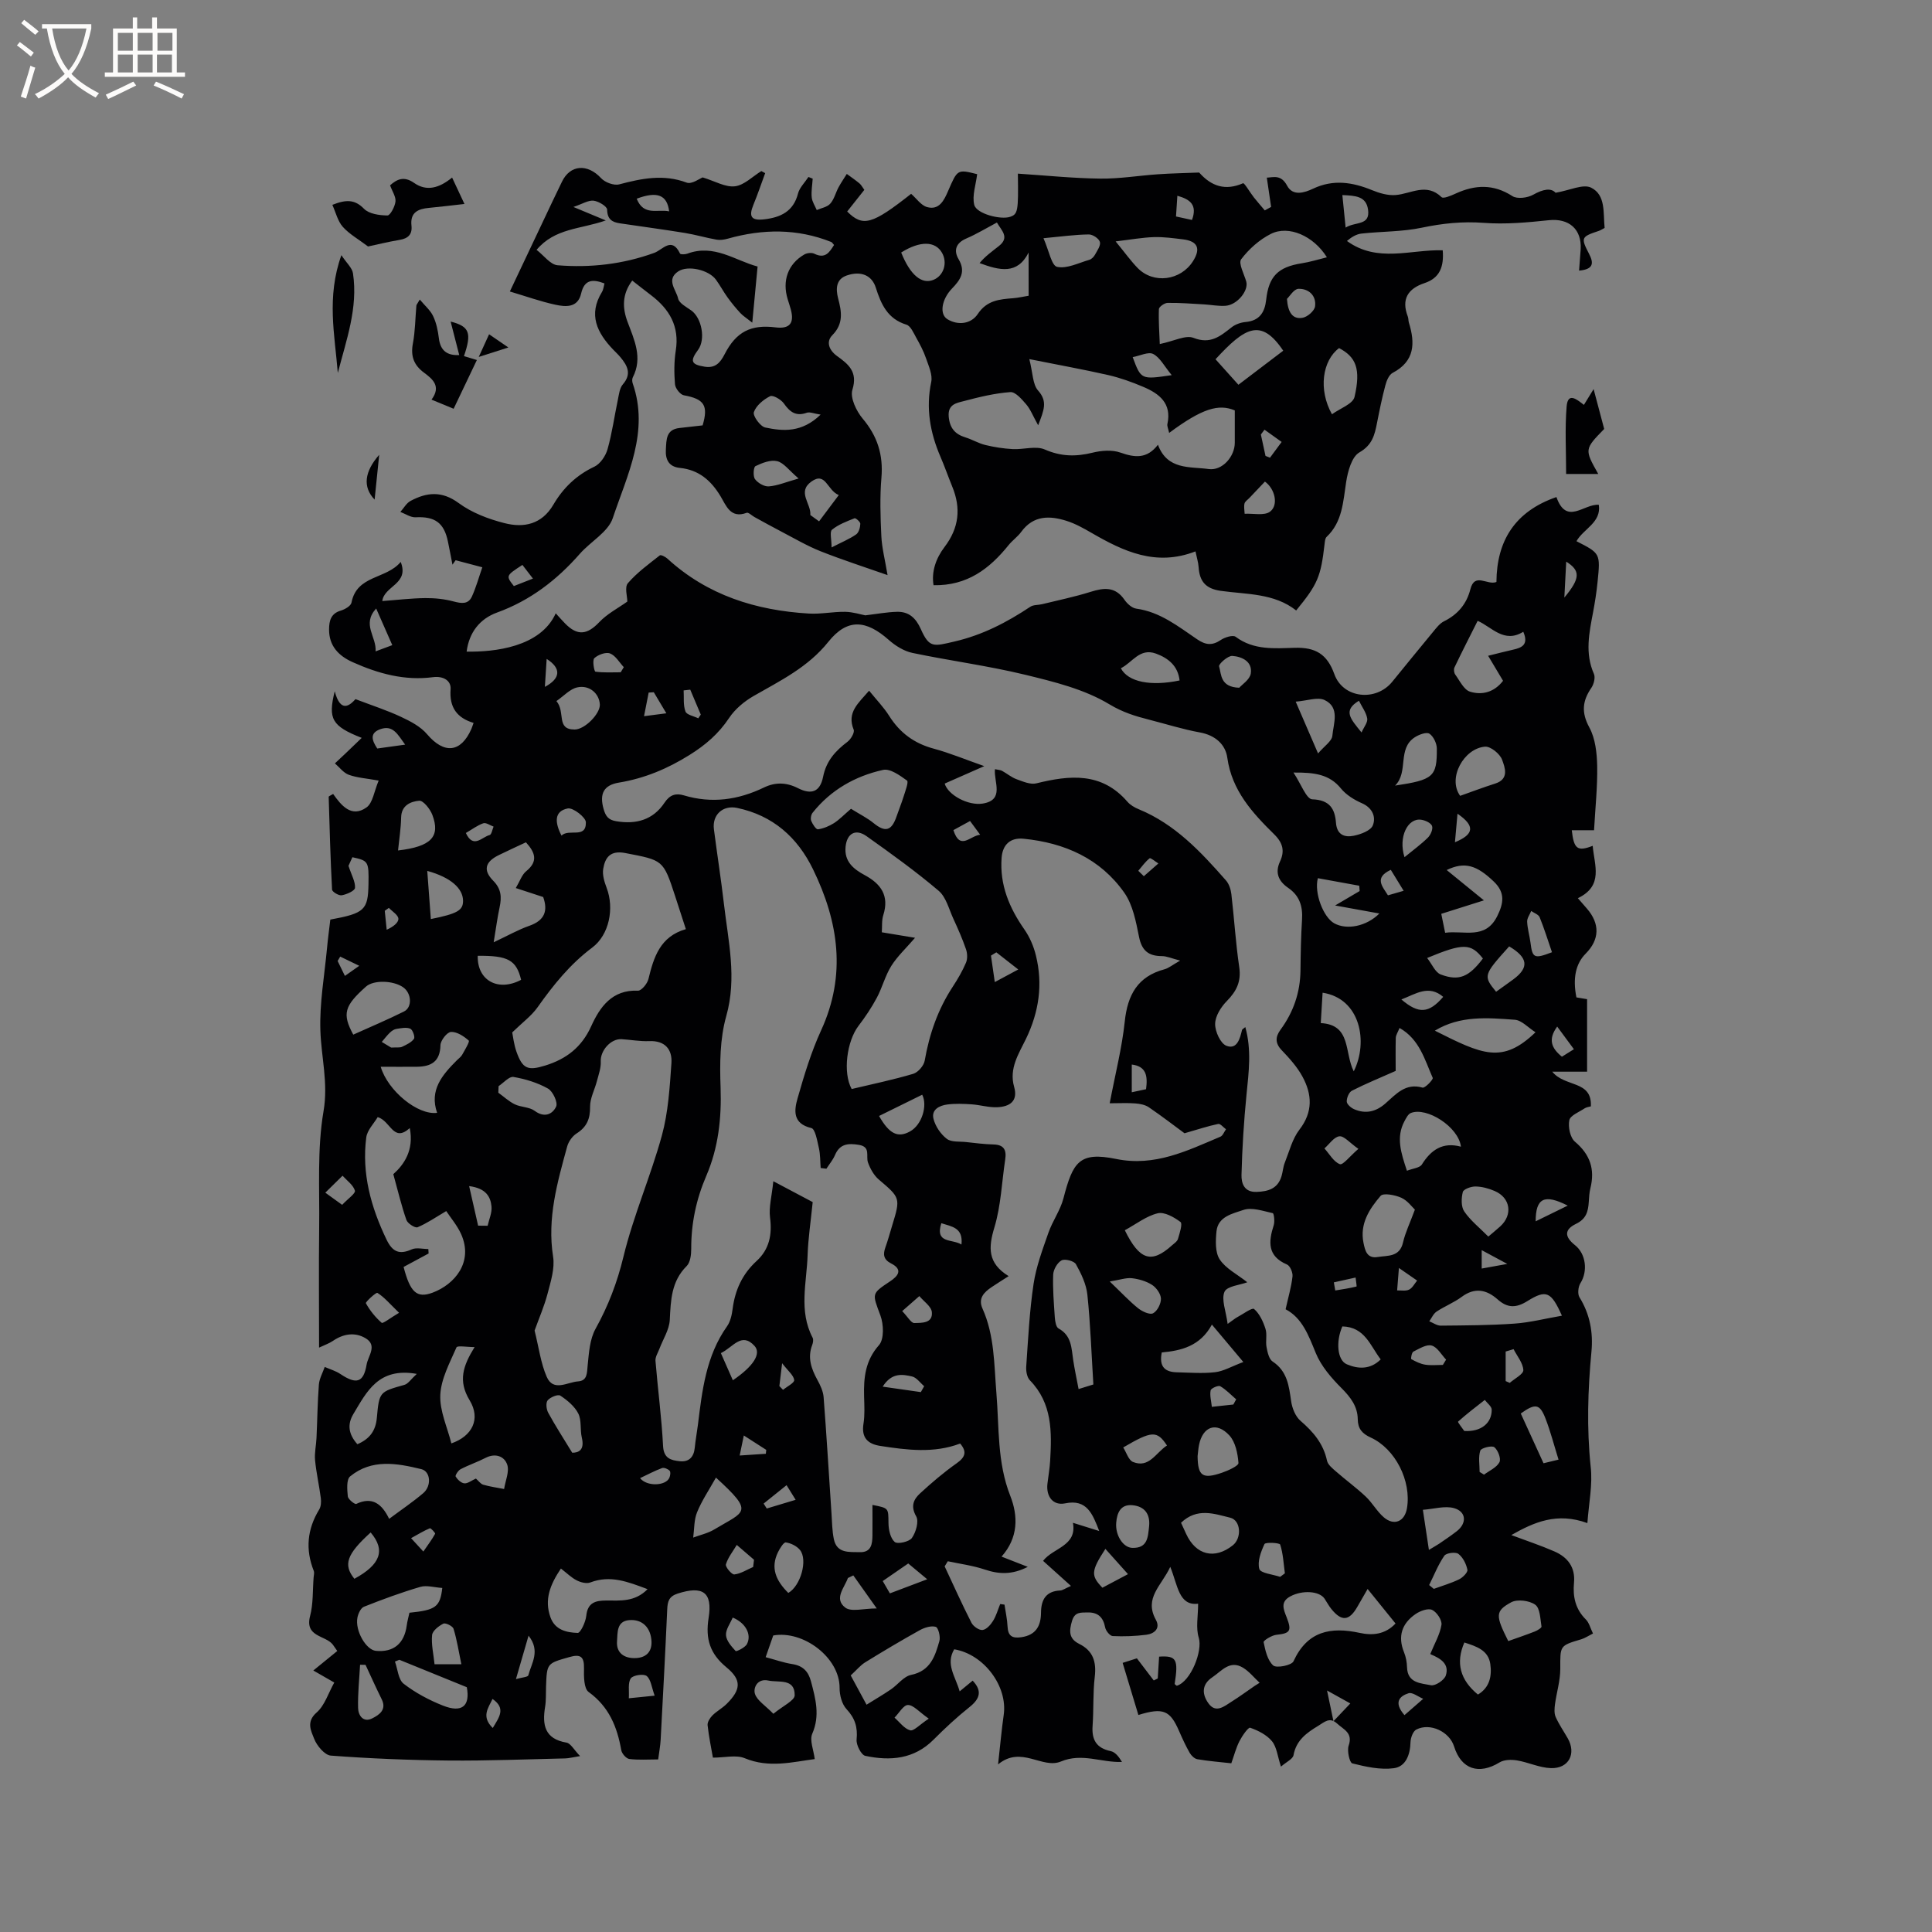 <svg enable-background="new 0 0 400 400" viewBox="0 0 400 400" xmlns="http://www.w3.org/2000/svg"><rect x="0" y="0" width="400" height="400" fill="#808080" stroke="none"/><g fill="#010103"><path d="m328.65 315.34c-6.3-2.3-11.06-.18-15.75 2.48 3.16 1.18 6.09 2.15 8.91 3.38 2.75 1.2 4.37 3.26 4.07 6.49-.27 2.85.27 5.44 2.44 7.59.69.68.94 1.79 1.49 2.92-.99.5-1.68.97-2.44 1.2-4.5 1.33-4.34 1.31-4.33 6.13 0 2.45-.77 4.89-1.1 7.34-.11.85-.19 1.85.14 2.6.68 1.54 1.66 2.95 2.5 4.42 1.82 3.18.23 6.3-3.48 6.18-2.36-.07-4.67-1.21-7.04-1.6-1.15-.19-2.64-.16-3.58.41-4.3 2.63-7.95 1.44-9.43-3.3-.95-3.05-4.95-4.96-7.81-3.5-.69.35-1.18 1.7-1.21 2.61-.06 2.6-.98 5.08-3.46 5.4-2.79.37-5.8-.3-8.59-1-.56-.14-1.13-2.62-.75-3.7.91-2.64-1.05-3.3-2.39-4.54-1.56-1.44-2.65-.3-3.91.46-2.4 1.45-4.56 2.98-5.12 6.08-.15.81-1.49 1.4-2.6 2.37-.72-2.19-.88-4.08-1.87-5.27-1.08-1.31-2.86-2.21-4.51-2.78-.39-.13-1.66 1.69-2.21 2.77-.71 1.39-1.1 2.93-1.69 4.59-2.43-.27-4.74-.45-7.02-.84-.6-.1-1.26-.74-1.59-1.31-.84-1.46-1.54-3.01-2.22-4.56-1.84-4.22-3.24-4.89-8.41-3.29-1.07-3.53-2.13-7.06-3.26-10.79 1.4-.45 2.26-.72 2.95-.94 1.25 1.64 2.37 3.11 3.49 4.58.28-.14.55-.28.83-.41.09-1.51.19-3.03.28-4.52 3.6-.24 4.02.54 3.22 5.67.16.12.36.38.47.35 2.9-.91 5.36-7.24 4.52-9.94-.64-2.06-.13-4.47-.13-7.04-4.02.49-4.2-3.8-5.77-7.63-1.81 3.92-5.48 6.43-2.98 10.96.99 1.79-.32 2.89-1.98 3.1-2.3.29-4.65.38-6.96.27-.57-.03-1.43-1.09-1.56-1.79-.41-2.14-1.51-3.16-3.69-3.1-1.38.04-2.6-.15-3.17 1.76-.63 2.11-.67 3.68 1.49 4.75 2.87 1.42 3.58 3.7 3.22 6.8-.4 3.36-.21 6.78-.45 10.16-.21 2.88.77 4.62 3.75 5.24.92.19 1.68 1.14 2.33 2.24-4.31.16-8.25-1.92-12.64-.09-3.88 1.62-8.2-3.38-13.01.6.44-3.93.72-7.11 1.17-10.27.84-5.9-4.09-12.54-10.25-13.56-1.83 3.08.23 5.57 1.13 8.71 1.08-.89 1.84-1.52 2.69-2.22 2 2.11 1.53 3.73-.65 5.47-2.61 2.08-5.07 4.36-7.43 6.73-4.05 4.08-8.99 4.46-14.15 3.37-.84-.18-1.91-2.27-1.8-3.37.25-2.55-.32-4.41-2.09-6.31-.96-1.03-1.44-2.89-1.43-4.37.04-6.3-7.54-12-13.74-10.87-.44 1.25-.92 2.62-1.57 4.49 1.96.52 3.71 1.15 5.51 1.43 2.2.34 3.33 1.51 3.88 3.6.95 3.59 1.9 7.05.26 10.82-.59 1.35.28 3.34.51 5.25-4.58.59-9.43 1.92-14.49-.18-1.77-.74-4.11-.12-6.59-.12-.34-1.97-.84-4.32-1.1-6.71-.07-.64.48-1.5.99-2.02.89-.89 2.05-1.5 2.95-2.39 2.98-2.96 3.16-4.95-.05-7.59-3.4-2.8-4.37-5.87-3.68-10.21.86-5.37-1.24-6.71-6.4-5.05-1.83.59-2.1 1.65-2.17 3.29-.4 9-.88 17.99-1.36 26.99-.07 1.26-.31 2.51-.51 4.06-2.06 0-4.04.15-5.97-.09-.64-.08-1.54-1.1-1.67-1.81-.85-4.83-2.53-9-6.76-12.06-1-.73-1-3.24-.96-4.93.05-2.45-.77-2.95-3.03-2.3-4.64 1.32-4.66 1.24-4.83 6.16-.05 1.38.03 2.78-.19 4.13-.62 3.76-.1 6.65 4.43 7.42.86.15 1.53 1.47 2.81 2.79-1.55.25-2.31.46-3.08.48-8.03.18-16.06.51-24.09.44-8.15-.08-16.31-.41-24.43-1.02-1.28-.1-2.9-2.04-3.46-3.49-.62-1.6-1.71-3.5.51-5.43 1.68-1.46 2.41-3.99 3.66-6.21-1.83-1.05-3.09-1.77-4.34-2.49 1.65-1.35 3.31-2.7 4.96-4.04-.57-.82-.74-1.08-.93-1.33-1.54-1.96-5.84-1.53-4.7-5.91.67-2.55.52-5.32.73-7.99.04-.45.18-.97.03-1.36-1.76-4.43-1.36-8.63 1.13-12.71.38-.63.43-1.6.33-2.37-.34-2.62-.94-5.22-1.19-7.85-.14-1.51.23-3.07.3-4.62.17-3.67.21-7.36.49-11.02.1-1.24.79-2.43 1.21-3.65 1.09.48 2.27.81 3.25 1.47 3.29 2.2 4.79 1.8 5.42-1.95.29-1.76 2.28-3.94-.16-5.43-2.23-1.36-4.65-.97-6.85.54-.75.51-1.65.81-2.83 1.37 0-8.52-.08-16.66.02-24.8.11-8.06-.44-16.26.9-24.12 1.01-5.89-.47-11.18-.65-16.74-.19-5.67.85-11.39 1.38-17.09.18-1.98.46-3.96.68-5.87 7.09-1.3 7.81-1.99 7.9-7.36.08-4.68-.01-4.83-3.33-5.55-.37.82-.76 1.66-.81 1.78.64 1.96 1.44 3.3 1.35 4.57-.04.6-1.72 1.35-2.75 1.53-.61.11-1.98-.72-2-1.18-.34-6.4-.51-12.81-.7-19.22 0-.1.33-.22.92-.58 1.64 2.31 3.77 5.02 6.91 2.79 1.31-.93 1.58-3.35 2.52-5.56-2.54-.46-4.45-.57-6.19-1.2-1.1-.4-1.93-1.55-2.87-2.36.74-.7 1.49-1.39 2.23-2.09 1.03-.98 2.05-1.97 3.32-3.19-6.19-2.44-7.01-3.9-5.59-9.65 1.21 4.6 3.14 2.92 4.3 1.63 3.49 1.33 6.53 2.31 9.41 3.66 1.95.91 4.05 2 5.4 3.59 3.52 4.15 6.99 3.88 9.18-1.07.12-.28.21-.58.46-1.26-3.4-1.02-5.05-3.17-4.76-6.97.14-1.78-1.51-2.78-3.64-2.5-5.87.78-11.36-.74-16.64-3.11-2.9-1.3-4.9-3.35-4.88-6.78.01-1.79.37-3.3 2.45-3.9.84-.25 2.06-.96 2.19-1.64 1.11-5.76 7.2-4.81 10.19-8.43 1.83 4.6-3.43 4.94-3.81 8.1 3.04-.22 5.96-.58 8.89-.61 1.97-.02 4 .19 5.9.7 1.62.43 3.02.62 3.77-1.04.88-1.94 1.44-4.02 2.15-6.04-1.84-.49-3.69-.98-5.53-1.46-.22.31-.43.62-.65.92-.31-1.59-.61-3.19-.94-4.78-.8-3.92-2.73-5.24-6.7-5.03-1.03.05-2.1-.72-3.15-1.11.7-.78 1.25-1.82 2.11-2.28 3.35-1.79 6.47-2.13 9.97.45 2.72 2 6.16 3.31 9.48 4.15 3.99 1.02 7.72.28 10.13-3.84 2-3.42 4.75-6.1 8.48-7.85 1.22-.58 2.33-2.22 2.72-3.6.95-3.35 1.42-6.83 2.14-10.25.23-1.1.36-2.42 1.04-3.2 1.86-2.15.95-3.85-.48-5.58-.47-.57-1.02-1.08-1.53-1.61-3.33-3.48-5.21-7.23-2.32-11.93.31-.51.36-1.18.52-1.77-2.41-.91-4.15-.86-4.83 2.08-.69 3.02-3.22 2.79-5.38 2.32-3.07-.67-6.05-1.74-9.38-2.73 2.9-6.13 5.87-12.4 8.84-18.68.63-1.34 1.3-2.67 1.93-4.01 1.7-3.59 5.3-3.82 8.12-.77.81.88 2.66 1.57 3.75 1.28 4.67-1.23 9.18-2.16 13.98-.36 1.05.39 2.72-.87 3.3-1.08 2.57.78 4.72 2.08 6.68 1.84 1.92-.23 3.65-2.04 5.47-3.15.26.14.53.29.79.43-.81 2.19-1.55 4.4-2.44 6.56-1.01 2.45-.43 3.31 2.24 3 3.37-.39 6.05-1.61 7-5.34.32-1.24 1.42-2.29 2.16-3.43.29.12.58.23.88.35-.08 1.29-.33 2.6-.2 3.88.09.9.67 1.75 1.04 2.62.95-.42 2.16-.61 2.79-1.32.81-.9 1.11-2.24 1.7-3.35.52-.97 1.15-1.87 1.73-2.81.88.65 1.78 1.26 2.61 1.95.39.32.63.82 1.02 1.35-1.23 1.55-2.39 3.02-3.55 4.48 3.26 3.26 5.18 2.69 13.24-3.66 1.11.96 2.05 2.39 3.29 2.74 2.51.71 3.53-1.4 4.34-3.27 1.97-4.56 1.93-4.57 6.04-3.54-.26 2.19-1.08 4.44-.6 6.36.46 1.85 5.49 3.13 7.42 2.47 1.62-.55 1.73-1.17 1.61-8.94 5.69.37 11.38.96 17.06 1.03 3.98.05 7.97-.63 11.96-.9 2.74-.19 5.49-.24 8.24-.35.11 0 .26-.03.31.03 2.51 2.82 5.39 3.78 9.05 2.18.27-.12 1.45 1.93 2.25 2.94.72.91 1.5 1.79 2.25 2.68.44-.24.87-.48 1.31-.72-.29-1.95-.58-3.9-.89-6.06 1.34-.05 2.93-.72 4.2 1.66 1.19 2.23 3.57 1.48 5.41.61 4.16-1.96 8.12-1.34 12.18.32 1.53.63 3.29 1.14 4.89 1.01 3.19-.26 6.36-2.6 9.5.44.39.37 1.99-.32 2.93-.75 4.02-1.84 7.81-2 11.73.53 1 .65 3.15.37 4.32-.29 2.05-1.16 3.7-1.44 4.63-.4 2.94-.5 5.69-1.88 7.35-1.06 3.08 1.53 2.48 5.24 2.8 8.34-.48.25-.82.48-1.19.61-3.67 1.22-3.78 1.39-2.03 4.76 1.02 1.96.9 3.2-2.07 3.47.12-1.6.24-3.02.33-4.43.24-4.19-2.46-6.44-6.57-6.01-4.47.47-9.02.89-13.48.55-4.4-.33-8.55.1-12.83 1-4.07.86-8.34.76-12.51 1.22-1.06.12-2.06.73-3 1.53 6.32 4.6 13.22 1.73 19.83 1.93.28 3.45-.64 5.75-3.76 6.79-3.45 1.15-4.85 3.33-3.47 6.92.15.39.1.85.22 1.25 1.32 4.26 1.25 8-3.36 10.42-.76.4-1.26 1.64-1.51 2.59-.68 2.55-1.21 5.15-1.72 7.75-.49 2.49-.96 4.58-3.66 6.13-1.58.91-2.39 3.91-2.73 6.1-.64 4.1-.75 8.26-4.05 11.39-.32.3-.36.96-.42 1.47-.78 6.79-1.42 8.31-5.88 13.76-4.56-3.6-10.24-3.31-15.61-4.06-3.18-.45-4.4-2-4.59-4.93-.07-1-.39-1.98-.65-3.24-8.2 3.18-14.91-.01-21.53-3.84-1.64-.95-3.34-1.9-5.13-2.47-3.51-1.12-6.89-1.19-9.41 2.26-.74 1.02-1.84 1.77-2.63 2.76-3.92 4.86-8.54 8.43-15.53 8.29-.47-2.8.5-5.58 2.26-7.89 3.02-3.96 3.46-8.04 1.61-12.53-.84-2.06-1.57-4.16-2.45-6.2-2.14-4.98-3.04-10.03-1.9-15.46.31-1.49-.53-3.3-1.07-4.88-.51-1.49-1.26-2.91-2.04-4.29-.55-.99-1.15-2.42-2.02-2.69-3.91-1.19-5.26-4.24-6.35-7.68-.8-2.52-3.05-3.53-6.02-2.5-2.19.76-2.3 2.7-1.78 4.72.71 2.7 1.19 5.22-1.19 7.63-1.36 1.37-.69 3.12.97 4.32 2.34 1.69 4.34 3.25 3.18 6.98-.51 1.65.81 4.41 2.12 5.97 3.07 3.64 4.29 7.52 3.89 12.24-.34 4-.21 8.06-.02 12.08.12 2.49.77 4.96 1.29 8.09-4.69-1.65-9.33-3.14-13.85-4.93-2.82-1.12-5.47-2.69-8.18-4.1-1.86-.97-3.7-1.99-5.54-3-.55-.3-1.23-1.01-1.6-.87-3.36 1.26-4.25-1.51-5.4-3.41-1.98-3.29-4.51-5.49-8.46-5.89-2.2-.23-3-1.66-2.87-3.8.12-2.05.02-4.16 2.84-4.46 1.56-.17 3.13-.35 4.77-.54 1.22-4.13.33-5.46-3.88-6.23-.76-.14-1.77-1.44-1.84-2.27-.19-2.31-.2-4.69.16-6.98.8-5.03-1.32-8.6-5.14-11.49-1.25-.95-2.48-1.93-3.87-3.01-2.13 2.82-2.05 5.67-.98 8.53 1.4 3.76 3.19 7.43 1.09 11.52-.17.33-.14.85-.02 1.22 3.48 10-1.12 18.93-4.12 27.91-.97 2.9-4.6 4.85-6.83 7.4-4.76 5.42-10.26 9.66-17.13 12.15-3.57 1.3-5.79 4.11-6.3 8.09 5.68.1 15.29-.9 18.45-7.93.68.74 1.27 1.43 1.91 2.08 2.58 2.65 4.6 2.38 7.11-.26 1.63-1.72 3.86-2.87 5.8-4.25 0-1.04-.6-2.99.12-3.81 1.89-2.2 4.32-3.95 6.61-5.76.22-.17 1.16.3 1.57.68 8.29 7.59 18.33 10.72 29.29 11.37 2.49.15 5.02-.4 7.52-.36 1.6.03 3.18.54 4.15.73 2.51-.3 4.53-.68 6.56-.73 2.47-.07 3.92 1.28 4.95 3.58 1.76 3.97 2.65 3.57 6.96 2.57 5.83-1.35 10.85-3.97 15.71-7.2.64-.43 1.62-.33 2.43-.53 3.35-.82 6.75-1.52 10.03-2.55 2.76-.87 5.11-1.13 7.01 1.61.56.82 1.55 1.73 2.45 1.86 4.97.68 8.72 3.71 12.63 6.36 1.75 1.18 3.1 1.33 4.87.14.84-.57 2.52-1.1 3.09-.67 3.75 2.82 8.08 2.39 12.23 2.28 4.25-.12 6.7 1.26 8.2 5.45 1.8 5.04 8.61 5.74 11.99 1.58 2.81-3.45 5.62-6.91 8.46-10.34.67-.81 1.36-1.73 2.26-2.18 2.85-1.41 4.68-3.59 5.45-6.62.91-3.59 3.53-.75 5.4-1.52.06-8.54 3.84-14.61 12.42-17.58 2.1 5.95 5.67 1.36 8.78 1.6.55 3.7-3.19 4.96-4.63 7.54 4.94 2.52 4.97 2.52 4.37 8.42-.21 2.11-.54 4.21-.93 6.29-.81 4.26-1.72 8.48.17 12.75.34.76-.01 2.14-.52 2.89-1.87 2.72-2.11 5.11-.42 8.22 1.24 2.28 1.56 5.26 1.62 7.94.08 4.32-.39 8.66-.65 13.33-1.42 0-3 0-4.61 0 .43 3.89 1.17 4.46 4.33 3.23.35 4.05 2.29 8.26-3.07 10.84.81.93 1.34 1.54 1.87 2.15 2.73 3.14 2.64 6.43-.26 9.34-2.05 2.06-2.71 5.09-1.91 9.05.85.14 1.75.29 2.21.37v15.01c-1.79 0-4.16 0-7.21 0 2.62 3.28 8.26 1.71 7.99 7.18-.4.12-.92.16-1.3.42-1.14.76-2.96 1.46-3.16 2.45-.28 1.39.17 3.61 1.17 4.45 3.15 2.66 4.16 5.71 3.2 9.61-.23.92-.28 1.89-.34 2.84-.13 1.97-.5 3.52-2.65 4.56-2.47 1.2-2.37 2.69-.2 4.41 2.28 1.81 2.68 5.41 1.12 7.87-.47.74-.62 2.22-.2 2.91 2.17 3.51 2.86 7.3 2.48 11.28-.75 7.93-.99 15.82-.16 23.78.44 3.68-.38 7.57-.68 11.7zm-160.39-66.46c-.42 4.17-.94 7.54-1.05 10.92-.18 5.74-1.89 11.59 1.04 17.17.2.39.08 1.06-.1 1.52-1 2.63-.17 4.92 1.09 7.22.6 1.09 1.18 2.33 1.28 3.54.62 8.01 1.09 16.04 1.63 24.06.12 1.79.13 3.62.49 5.36.63 2.99 3.18 2.63 5.36 2.69 2.4.07 2.61-1.69 2.63-3.49.02-2.07 0-4.14 0-6.29 3.43.66 3.28.66 3.32 3.74.01 1.36.38 3.13 1.28 3.92.58.51 3.01-.02 3.57-.82.83-1.18 1.48-3.43.89-4.47-1.21-2.12-.54-3.53.81-4.77 2.41-2.22 4.92-4.36 7.59-6.24 1.83-1.29 2.1-2.43.7-4.07-5.47 2.07-11.02 1.34-16.55.49-2.53-.39-3.93-1.66-3.47-4.56.3-1.86.18-3.81.13-5.71-.1-3.86.24-7.38 3.08-10.59 1.09-1.23.98-4.31.3-6.14-1.69-4.58-1.92-4.46 2-7.07 1.63-1.08 2.75-2.42.21-3.71-1.59-.81-1.7-1.88-1.17-3.35.54-1.49.94-3.03 1.41-4.55 1.74-5.66 1.65-5.7-2.76-9.45-1.03-.87-1.79-2.24-2.26-3.54-.48-1.32.63-3.25-1.89-3.66-2.21-.36-3.95-.24-4.95 2.13-.43 1-1.17 1.87-1.77 2.81-.4-.05-.79-.1-1.19-.15-.11-1.38-.06-2.79-.37-4.13-.34-1.48-.75-3.95-1.56-4.14-3.9-.92-3.57-3.65-2.85-6.16 1.36-4.77 2.81-9.57 4.87-14.06 5.28-11.49 3.61-22.5-1.67-33.35-3.23-6.64-8.32-11.15-15.72-12.71-2.96-.62-5.19 1.43-4.8 4.43.66 5.15 1.47 10.28 2.07 15.43.89 7.72 2.73 15.31.48 23.26-1.32 4.67-1.35 9.84-1.17 14.75.22 6.38-.46 12.51-2.97 18.33-2.09 4.86-3.13 9.84-3.11 15.11 0 1.2-.19 2.79-.94 3.54-3.19 3.17-3.29 7.06-3.5 11.15-.1 2.03-1.4 4-2.15 6-.31.82-.88 1.68-.81 2.48.48 5.88 1.27 11.74 1.57 17.62.13 2.61 1.65 2.96 3.44 3.16 1.9.21 2.93-.84 3.12-2.77.15-1.58.45-3.14.65-4.72.88-7.15 1.68-14.31 6.04-20.45.69-.98.99-2.35 1.15-3.58.5-3.92 2.01-7.23 4.97-9.94 2.62-2.4 3.24-5.44 2.78-8.98-.28-2.14.36-4.39.68-7.53 3.65 1.94 6.31 3.34 8.15 4.32zm11.68-105.88c1.57 1.94 3.06 3.47 4.17 5.24 2.21 3.5 5.19 5.68 9.2 6.76 3.34.9 6.56 2.25 10.47 3.62-3.22 1.42-5.71 2.52-8.19 3.61.65 2.32 4.81 4.63 7.87 4.14 4.58-.74 2.27-4.47 2.53-7.12.67.15 1.12.15 1.47.34 1.02.56 1.94 1.35 3.01 1.74 1.32.48 2.88 1.16 4.11.85 6.93-1.71 13.52-2.35 18.84 3.81.6.69 1.5 1.21 2.36 1.56 7.51 3.09 12.86 8.83 18.05 14.74.63.72.99 1.84 1.11 2.82.59 5.03.89 10.1 1.63 15.11.44 2.99-.56 5-2.58 7.05-1.21 1.23-2.39 3.11-2.41 4.72-.02 1.56 1.1 4.05 2.34 4.53 2.19.84 2.8-1.47 3.23-3.28.03-.14.27-.24.68-.59 1.32 4.75.71 9.32.25 13.93-.55 5.54-.9 11.11-1.04 16.67-.04 1.65.49 3.61 3.12 3.52 2.45-.08 4.4-.69 5.17-3.27.27-.91.32-1.9.67-2.77.93-2.34 1.56-4.94 3.05-6.87 2.82-3.67 2.6-7.3.61-10.96-1.09-2.01-2.7-3.8-4.3-5.47-1.4-1.46-1.31-2.78-.25-4.23 2.69-3.66 4.09-7.73 4.14-12.29.04-3.5.1-7 .32-10.49.18-2.76-.5-4.98-2.87-6.6-1.95-1.34-2.79-3.08-1.69-5.45.99-2.12.64-3.81-1.17-5.6-4.53-4.46-8.79-9.07-9.74-15.89-.39-2.8-2.54-4.67-5.69-5.24-3.53-.64-6.98-1.74-10.47-2.63-2.88-.73-5.47-1.52-8.25-3.19-5.18-3.13-11.47-4.67-17.48-6.13-7.68-1.86-15.56-2.89-23.3-4.51-1.76-.37-3.53-1.48-4.9-2.69-4.67-4.14-8.57-4.53-12.5.38-4.24 5.3-9.93 8.04-15.5 11.24-1.93 1.11-3.83 2.7-5.05 4.53-2.17 3.27-4.91 5.62-8.22 7.68-4.56 2.85-9.32 4.84-14.6 5.71-3.18.52-4.05 2.34-3.18 5.44.43 1.54 1.01 2.28 2.59 2.55 4.14.71 7.66-.26 10.03-3.83 1.09-1.64 2.34-2.02 4-1.52 5.78 1.73 11.26.95 16.62-1.64 2.29-1.1 4.6-1.08 7.01.15 2.81 1.43 4.58.75 5.2-2.34.66-3.31 2.55-5.37 5.06-7.27.7-.53 1.52-1.93 1.27-2.51-1.46-3.59 1-5.49 3.2-8.06zm32.85 181.4c-3.26 1.67-5.97 1.54-8.89.56-2.47-.83-5.1-1.17-7.67-1.72-.22.35-.43.71-.65 1.06 1.83 3.9 3.59 7.84 5.55 11.68.38.74 1.58 1.58 2.3 1.49.8-.09 1.67-1.07 2.17-1.88.66-1.06 1-2.32 1.48-3.49.3.04.6.08.89.12.22 1.5.56 3 .63 4.5.09 1.96.92 2.53 2.84 2.25 3.04-.44 4.07-2.34 4.09-5.09.02-2.69 1.03-4.46 4-4.59.46-.02.9-.37 2.2-.94-2.11-1.89-3.8-3.41-5.77-5.19 2.06-2.71 7.07-3.05 6.18-7.88 2.18.68 3.81 1.19 5.44 1.7-1.38-3.57-2.57-6.65-7.03-5.73-2.54.53-3.99-1.43-3.69-4.05.18-1.58.47-3.15.56-4.73.35-5.99.47-11.91-4.19-16.69-.61-.62-.83-1.92-.76-2.87.4-5.71.67-11.44 1.52-17.09.54-3.6 1.86-7.11 3.07-10.58.85-2.44 2.46-4.64 3.11-7.12 1.96-7.54 3.28-9.73 10.91-8.17 8.01 1.64 14.7-1.7 21.59-4.61.51-.22.78-1.01 1.16-1.54-.55-.39-1.18-1.2-1.62-1.1-2.1.44-4.16 1.12-6.97 1.93-1.9-1.4-4.59-3.47-7.38-5.38-.77-.52-1.85-.73-2.81-.8-1.65-.13-3.32-.03-5.3-.03 1.17-6.14 2.55-11.5 3.12-16.94.58-5.49 2.66-9.31 8.22-10.8.87-.23 1.63-.89 3.25-1.8-1.77-.45-2.78-.93-3.8-.93-2.78-.01-4.15-1.15-4.72-4-.63-3.13-1.27-6.58-3.03-9.1-4.98-7.1-12.38-10.36-20.88-11.2-2.77-.27-4.34 1.25-4.54 3.96-.41 5.58 1.58 10.33 4.71 14.81 1.11 1.59 1.93 3.5 2.39 5.39 1.48 5.98.64 11.71-2.06 17.29-1.49 3.07-3.53 6.12-2.45 9.9.87 3.03-.96 4.12-3.47 4.24-1.76.08-3.55-.48-5.33-.6-1.66-.11-3.36-.18-5.01.03s-3.39 1.06-2.87 3.02c.4 1.53 1.49 3.13 2.74 4.09.95.73 2.63.52 3.99.67 1.89.21 3.79.45 5.69.5 2.17.05 2.71 1.17 2.42 3.08-.71 4.71-.88 9.58-2.24 14.09-1.25 4.14-1.45 7.39 2.95 10.09-1.46.94-2.5 1.58-3.52 2.27-1.59 1.07-2.85 2.33-1.89 4.46 2.49 5.56 2.39 11.52 2.87 17.43.59 7.13.14 14.38 2.87 21.31 1.66 4.21 1.68 8.69-1.8 12.6 1.89.73 3.42 1.33 5.43 2.12zm-102.11-48.92c.89 3.55 1.28 6.75 2.51 9.57 1.38 3.17 4.28 1.1 6.5.95 1.95-.14 1.82-1.75 1.98-3.33.26-2.57.43-5.4 1.64-7.57 2.63-4.75 4.48-9.58 5.77-14.92 2.06-8.5 5.63-16.62 7.95-25.07 1.32-4.82 1.63-9.96 1.98-14.99.2-2.83-1.31-4.71-4.61-4.57-1.89.08-3.8-.28-5.7-.4-2.26-.14-4.43 2.4-4.32 4.6.07 1.34-.44 2.72-.79 4.06-.46 1.79-1.44 3.56-1.42 5.33.03 2.49-.67 4.18-2.78 5.52-.88.56-1.68 1.68-1.96 2.7-2.04 7.45-4.17 14.85-2.92 22.8.39 2.44-.49 5.17-1.14 7.67-.69 2.64-1.8 5.16-2.69 7.65zm131.38-185.85c-.18-.87-.46-1.4-.36-1.85.93-4.28-1.69-6.29-5.01-7.69-2.33-.99-4.75-1.86-7.21-2.43-5.09-1.16-10.23-2.08-16.37-3.31.74 2.89.68 5.23 1.81 6.5 2.02 2.27 1.23 4.04.02 7.2-1.1-1.98-1.6-3.32-2.48-4.34-.91-1.06-2.24-2.61-3.28-2.53-3.24.24-6.46 1.02-9.62 1.86-1.49.39-3.36.65-3.14 3.2.21 2.38 1.29 3.65 3.47 4.32 1.4.43 2.7 1.23 4.11 1.57 1.85.45 3.77.75 5.67.85 2.24.12 4.79-.73 6.66.09 3.35 1.46 6.42 1.5 9.84.66 1.85-.46 4.09-.64 5.82-.02 2.98 1.05 5.48 1.32 7.75-1.63 1.95 5.27 6.62 4.49 10.5 5.03 2.81.4 5.41-2.58 5.41-5.45 0-2.12 0-4.24 0-6.69-3.35-1.41-6.76-.41-13.59 4.66zm12.11 184.47c1.27-.9 1.58-1.17 1.94-1.36 1.21-.64 3.13-2.07 3.53-1.73 1.14.98 1.88 2.6 2.36 4.1.38 1.16-.01 2.55.22 3.78.2 1.06.5 2.49 1.25 2.99 3.07 2.02 3.39 5.07 3.85 8.25.21 1.43.88 3.12 1.93 4.03 2.64 2.28 4.74 4.72 5.49 8.25.18.85 1.14 1.61 1.87 2.25 2.02 1.77 4.2 3.35 6.15 5.19 1.37 1.29 2.32 3.07 3.74 4.29 2.14 1.84 4.34.88 4.8-1.89.94-5.61-2.39-12.28-7.5-14.62-1.76-.8-2.66-1.81-2.69-3.77-.03-2.69-1.49-4.58-3.37-6.47-2.11-2.11-4.21-4.55-5.32-7.25-1.51-3.69-2.82-7.28-6.25-9.07.56-2.53 1.19-4.64 1.43-6.8.09-.8-.5-2.2-1.15-2.47-4.07-1.74-3.84-4.7-2.74-8.13.25-.77.05-2.44-.2-2.5-2.02-.44-4.33-1.27-6.09-.66-2.15.75-5.25 1.32-5.56 4.43-.19 1.93-.3 4.34.67 5.81 1.24 1.89 3.6 3.06 5.71 4.73-1.51.57-4.21.8-4.72 1.97-.69 1.61.29 3.93.65 6.65zm-77.84-48.63c4.37-1.04 8.62-1.92 12.75-3.15 1-.3 2.19-1.68 2.37-2.73.96-5.49 2.73-10.61 5.8-15.29 1.04-1.59 2.01-3.25 2.75-4.99.34-.8.29-1.96-.01-2.81-.74-2.14-1.66-4.23-2.61-6.29-.92-1.99-1.5-4.48-3.05-5.79-4.75-4.03-9.84-7.69-14.92-11.3-2.27-1.61-4.06-.57-4.34 2.17-.31 3.06 1.61 4.63 3.95 5.89 3.36 1.8 5.13 4.26 3.86 8.27-.36 1.12-.22 2.41-.31 3.57 2.54.42 4.64.77 6.88 1.14-1.83 2.13-3.65 3.81-4.92 5.83-1.27 2.03-1.86 4.47-3 6.6-1.09 2.03-2.39 3.98-3.8 5.82-2.39 3.15-3.28 9.65-1.4 13.06zm-34.33-33.1c-.87-2.69-1.56-4.79-2.24-6.9-2.45-7.49-2.48-7.35-10.32-8.86-3.07-.59-4.16.91-4.55 3.27-.21 1.25.24 2.71.71 3.95 1.6 4.2.56 9.7-2.99 12.36-4.58 3.43-8.05 7.74-11.3 12.34-1.26 1.78-3.12 3.14-5.26 5.22.16.76.33 2.45.88 4 1.26 3.56 2.36 3.97 5.95 2.86 4.36-1.35 7.54-3.77 9.52-8.14 1.79-3.95 4.31-7.6 9.68-7.36.71.03 1.94-1.44 2.17-2.41 1.1-4.53 2.42-8.81 7.75-10.33zm13.75-125.57c-1.22-.97-1.94-1.41-2.49-2.01-.93-1.01-1.81-2.08-2.61-3.19-.87-1.2-1.56-2.52-2.44-3.72-1.47-2-5.79-3.02-7.79-1.69-2.59 1.71-.41 3.83-.02 5.62.21.97 1.69 1.74 2.7 2.45 2.21 1.57 3.02 6.02 1.43 8.17-1.73 2.34-1.44 3.04 1.36 3.49 2.18.35 3.21-.78 4.14-2.59 2.39-4.66 5.46-6.19 10.55-5.55 2.88.36 3.91-.84 3.16-3.67-.19-.72-.43-1.42-.65-2.13-1.19-3.85.04-7.32 3.43-9.29.55-.32 1.53-.43 2.07-.16 2.29 1.13 3.14-.31 4.09-1.81-.3-.33-.41-.55-.58-.62-7.05-2.81-14.2-2.72-21.41-.69-.74.21-1.58.34-2.32.21-2.22-.39-4.4-1.04-6.62-1.4-4.45-.72-8.93-1.32-13.39-1.98-1.62-.24-2.62-.82-2.66-2.84-.01-.67-1.76-1.73-2.81-1.85-1.1-.12-2.3.67-4.17 1.3 2.5 1.04 4.3 1.79 6.7 2.79-5.25 1.84-10.51 1.56-14.33 6.09 1.49 1.14 2.85 3.06 4.35 3.19 6.8.55 13.52-.21 20-2.56 1.77-.64 3.64-3.46 5.36.15.1.2 1.04.18 1.5.01 5.54-2.07 9.91 1.43 14.55 2.66-.37 3.9-.71 7.45-1.1 11.62zm-74.32 176.3c2.18-1.95 4.32-4.92 3.41-9.54-3.44 3.06-3.9-1.44-6.64-2.28-.78 1.33-2.17 2.69-2.37 4.21-.96 7.48.97 14.44 4.2 21.16 1.22 2.52 2.63 3.18 5.21 2.02.96-.43 2.28-.07 3.44-.07.02.31.04.61.06.92-1.74.94-3.47 1.87-5.18 2.79 1.35 5.19 2.7 6.56 6.01 5.32 4.54-1.7 8.49-6.3 5.91-12.1-.8-1.79-2.14-3.35-3.09-4.79-2.16 1.27-3.96 2.52-5.94 3.35-.5.21-2.04-.77-2.3-1.49-1.02-2.89-1.72-5.9-2.72-9.5zm193.29-189.83c-2.74-4.42-7.91-6.7-11.59-4.85-2.37 1.19-4.56 3.14-6.16 5.26-.61.81.6 3.04 1.05 4.6.54 1.88-1.87 4.87-4.3 5.03-1.46.1-2.94-.2-4.42-.29-2.52-.14-5.05-.35-7.57-.31-.63.01-1.77.81-1.79 1.28-.1 2.39.09 4.79.18 7.24 2.96-.61 5.36-1.92 6.98-1.28 3.51 1.38 5.53-.33 7.87-2.17.78-.62 1.9-1.02 2.91-1.11 2.9-.26 3.98-2.01 4.27-4.62.53-4.85 2.47-6.77 7.37-7.54 1.69-.26 3.36-.79 5.2-1.24zm-61.76-.98c-2.33 4.6-5.96 3.73-10.15 2.18 1.14-1.39 2.6-2.43 4.01-3.54 2.28-1.81.52-3.2-.42-4.86-2.22 1.18-4.22 2.4-6.34 3.31-2.19.94-2.65 2.5-1.59 4.29 1.55 2.62.33 4.31-1.38 6.08-2.12 2.2-2.66 5.3-.92 6.35 2.2 1.32 4.88.98 6.26-1.08 1.9-2.86 4.51-3.06 7.36-3.28 1.01-.08 2.01-.32 3.18-.51-.01-3.12-.01-6.03-.01-8.94zm70.19 276.69c-.88 1.53-1.5 2.62-2.13 3.7-1.69 2.94-3.26 3.08-5.4.42-.53-.66-.92-1.42-1.39-2.12-1.09-1.6-4.6-1.8-7.08-.47-2.15 1.15-1.39 2.73-.76 4.35 1.1 2.83.71 3.31-2.13 3.61-.97.1-2.71 1.19-2.64 1.53.35 1.72.8 3.76 1.99 4.82.68.6 3.81-.03 4.19-.86 2.86-6.26 7.68-7.19 13.7-5.89 2.64.57 5.26.36 7.43-1.94-1.83-2.28-3.62-4.49-5.78-7.15zm-106.96-161.53c1.93 1.2 3.39 1.92 4.62 2.92 2.45 2.01 3.77 1.7 4.81-1.33.48-1.4 1.04-2.77 1.48-4.18.34-1.1 1.06-2.99.69-3.25-1.47-1.06-3.5-2.54-4.96-2.21-5.77 1.28-10.82 4.14-14.59 8.87-.32.4-.47 1.23-.28 1.69.28.69.99 1.79 1.39 1.74 1.15-.16 2.33-.66 3.33-1.29 1.15-.75 2.12-1.78 3.51-2.96zm50.18 119.19c-.4-6.42-.61-12.52-1.24-18.58-.23-2.18-1.28-4.37-2.37-6.32-.37-.67-2.29-1.17-2.98-.79-.88.48-1.69 1.91-1.73 2.96-.11 2.95.14 5.92.34 8.88.06.79.25 1.98.78 2.26 2.72 1.48 2.65 4.08 3.03 6.57.29 1.93.71 3.84 1.11 5.97 1.49-.47 2.57-.8 3.06-.95zm-50.24 60.24c1.27 2.34 2.28 4.2 3.28 6.06 1.69-1.06 3.42-2.06 5.06-3.18 1.42-.97 2.63-2.68 4.16-2.99 4.01-.82 4.97-3.88 5.86-7.01.26-.89-.23-2.79-.75-2.94-.96-.28-2.33.15-3.31.69-3.83 2.13-7.6 4.37-11.32 6.67-.98.61-1.74 1.56-2.98 2.7zm-67.24-172.49c-1.83.86-3.74 1.73-5.62 2.65-2.82 1.38-3.32 3.11-1.15 5.31 1.68 1.7 1.76 3.4 1.32 5.48-.46 2.13-.74 4.3-1.23 7.26 2.9-1.36 5.08-2.61 7.4-3.42 3.19-1.12 3.86-3.13 2.85-5.95-1.85-.61-3.6-1.18-5.67-1.86.85-1.43 1.26-2.77 2.17-3.5 2.48-2.02 1.87-3.84-.07-5.97zm-17.32 154.38c-1.66-.11-3.24-.61-4.56-.22-3.95 1.16-7.83 2.59-11.66 4.11-.66.26-1.19 1.42-1.35 2.25-.52 2.71 1.78 6.68 3.82 6.88 3.65.35 5.89-1.5 6.39-5.25.12-.91.38-1.81.56-2.64 5.44-.55 6.35-1.19 6.8-5.13zm24.56-4.02c-2.21 3.29-3.49 6.42-2.16 10.1.95 2.65 3.38 3.15 5.63 3.23.58.02 1.65-2.25 1.78-3.54.28-2.77 1.95-3.17 4.16-3.17 2.9 0 5.9.33 8.53-2.35-4.07-1.53-7.71-2.97-11.85-1.39-.78.3-1.99-.01-2.81-.43-1.1-.55-2.02-1.48-3.28-2.45zm-35.56-10.29c2.56-1.91 4.91-3.49 7.06-5.32 1.75-1.49 1.53-4.5-.4-4.97-5.04-1.23-10.27-2.17-14.74 1.5-.79.65-.62 2.75-.48 4.14.06.6 1.45 1.7 1.75 1.56 3.32-1.58 5.31-.01 6.81 3.09zm242.81-42.06c-2.24-5.01-3.25-5.45-7.14-3.03-2.34 1.46-4.12 1.48-6.17-.34-2.27-2.02-4.72-2.55-7.44-.53-1.6 1.19-3.53 1.94-5.2 3.05-.66.44-1.02 1.32-1.51 2.01.79.32 1.59.91 2.38.9 5.08-.05 10.17-.06 15.24-.42 3.18-.22 6.32-1.03 9.84-1.64zm-34.42-50.68c-3.39 1.51-6.29 2.68-9.06 4.1-.61.31-1.1 1.49-1.07 2.25.02.56.88 1.3 1.53 1.58 2.36 1.02 4.47.55 6.44-1.16 2.18-1.89 4.15-4.34 7.73-3.31.5.14 2.25-1.69 2.1-2.02-1.66-3.76-2.74-8-6.87-10.33-.35.88-.76 1.46-.78 2.05-.06 2.42-.02 4.84-.02 6.84zm-210.14-.86c1.48 5 7.69 10.07 11.68 9.54-1.65-4.72 1.08-7.87 4.1-10.89.37-.37.84-.69 1.09-1.14.55-.98 1.6-2.72 1.36-2.93-1.01-.9-2.45-1.85-3.68-1.79-.81.04-2.16 1.76-2.18 2.75-.07 3.4-1.93 4.42-4.85 4.46-2.4.03-4.81 0-7.52 0zm227.11-92.32c-1.67 3.32-3.28 6.46-4.8 9.65-.19.39-.09 1.13.17 1.48.93 1.28 1.78 3.14 3.05 3.53 2.46.77 5 .15 6.84-2.25-.94-1.57-1.84-3.08-3.09-5.18 2.04-.5 3.6-.91 5.16-1.26 1.85-.41 3.27-1.05 2.12-3.71-4 2.5-6.58-1.05-9.45-2.26zm-9.8 213.89c.9-2.2 2-4.05 2.31-6.03.15-.96-.97-2.64-1.94-3.09-.85-.39-2.48.21-3.42.86-2.82 1.94-3.74 4.59-2.39 7.92.39.96.59 2.05.62 3.09.09 3.34 2.92 3.31 4.96 3.73.89.18 2.76-1.06 3.07-2.02.78-2.42-1.13-3.54-3.08-4.36-.1-.03-.16-.13-.13-.1zm11.1-156.02c-3.23 1.02-5.9 1.87-8.83 2.79.27 1.32.51 2.51.8 3.92 3.94-.54 8.33 1.51 10.79-3.45 1.31-2.64 1.69-4.84-.69-7.13-3.56-3.42-6.05-4.2-9.78-2.41 2.52 2.05 4.93 4.01 7.71 6.28zm-10.16 26.98c9.84 4.95 13.97 6.94 20.84.33-1.54-.97-2.86-2.49-4.29-2.59-5.61-.41-11.32-.92-16.55 2.26zm-4.13 37.05c-.56-.51-1.51-1.87-2.82-2.46-1.29-.58-3.71-1.04-4.28-.39-2.33 2.71-4.35 5.8-3.54 9.74.32 1.56.7 3.29 2.94 2.92 2.09-.34 4.54.05 5.24-3.01.48-2.08 1.45-4.06 2.46-6.8zm-61.96-200.46c2.01 2.45 3.17 4.08 4.55 5.5 3.28 3.37 8.91 2.63 11.47-1.41 1.66-2.62.96-4.16-2.11-4.52-1.99-.24-4-.52-5.99-.46-2.38.08-4.74.51-7.92.89zm36.82 109.97c1.55 2.32 2.67 5.5 3.89 5.54 3.62.12 4.69 1.98 4.91 4.86.19 2.52 1.8 3.05 3.64 2.69 1.47-.29 3.56-1.06 3.99-2.16.68-1.7-.04-3.61-2.26-4.58-1.6-.7-3.26-1.73-4.34-3.05-2.35-2.89-5.37-3.35-9.83-3.3zm23.49 82.44c1.26-.49 2.65-.59 3.09-1.29 1.9-3.04 4.34-4.72 8.09-3.69-.48-4.1-7.1-8.31-10.38-6.97-.57.23-.97 1.06-1.31 1.69-1.78 3.32-.73 6.54.51 10.26zm-218.15-28.18c3.48-1.57 7.05-3.07 10.5-4.79 1.77-.88 1.57-3.81-.18-5.02-2.07-1.44-6.13-1.52-7.67-.15-4.5 4-4.99 5.65-2.65 9.96zm167.39 65.8c-.61 3.04.75 4.06 3.15 4.11 2.63.06 5.29.28 7.89-.02 1.74-.2 3.39-1.19 5.85-2.11-2.42-2.88-4.27-5.08-6.51-7.75-2.42 4.49-6.4 5.41-10.38 5.77zm-142.27-1.11c-1.57 0-3.57-.36-3.75.06-1.39 3.19-3.19 6.49-3.35 9.83-.16 3.3 1.45 6.68 2.29 10.05 4.3-1.49 6.14-5.04 3.78-8.93-2.43-4.02-1.38-7.11 1.03-11.01zm167.42-206.29c-4.61-6.85-7.93-4.84-14.02 1.77 1.54 1.71 3.06 3.41 4.74 5.28 3.12-2.37 6.11-4.65 9.28-7.05zm-169.03 276.71c-4.97-2.02-9.47-3.85-13.97-5.68-.3.12-.61.25-.91.37.57 1.57.69 3.73 1.8 4.59 2.43 1.88 5.25 3.38 8.12 4.52 4.03 1.6 5.67.03 4.96-3.8zm147.87-34.05c.36.79.71 1.55 1.06 2.31 2.02 4.4 5.9 5.35 9.66 2.36 1.89-1.5 1.68-5.19-.55-5.72-3.3-.8-6.83-2.14-10.17 1.05zm-11.64-60.56c3.06 6.23 5.52 6.94 9.74 3.15.47-.42 1.12-.83 1.27-1.37.35-1.17.98-3.14.52-3.49-1.33-1-3.34-2.14-4.73-1.8-2.35.57-4.45 2.23-6.8 3.51zm69.43-89.94c2.34-.83 4.77-1.75 7.25-2.54 2.98-.94 2-3.38 1.43-4.94-.44-1.22-2.39-2.8-3.54-2.7-4.39.36-7.8 6.53-5.14 10.18zm-154.08 141.15c-1.44 2.57-2.93 4.77-3.91 7.18-.65 1.59-.56 3.48-.8 5.24 1.46-.55 3.05-.89 4.36-1.68 6.34-3.83 8.41-3.39.35-10.74zm127.54-220.15c1.66-1.21 4.33-2.13 4.67-3.59 1.35-5.83.29-8.28-3.2-10.11-3.45 2.57-4.34 8.6-1.47 13.7zm-2.92 96.05c-.81 3.03 1.13 8.09 3.39 9.34 2.58 1.43 6.68.65 9.34-2.03-3-.54-5.76-1.04-9.16-1.66 2.14-1.26 3.61-2.13 5.08-2.99-.03-.37-.05-.73-.08-1.1-2.86-.52-5.72-1.04-8.57-1.56zm35.29 74.2c.56-.48 1.54-1.27 2.47-2.11 2.63-2.39 2.13-5.91-1.14-7.32-1.24-.54-2.64-.92-3.97-.94-.92-.02-2.49.55-2.64 1.14-.32 1.27-.38 3.04.3 4.03 1.28 1.88 3.16 3.36 4.98 5.2zm-60.19 45.46c.05 4.14 1.03 4.81 5.08 3.42 1.27-.44 3.43-1.42 3.38-2.01-.15-1.96-.62-4.32-1.87-5.69-2.69-2.93-5.53-1.87-6.3 1.99-.16.82-.21 1.66-.29 2.29zm-173.96-2.47c2.61-1.11 3.79-2.85 4.03-5.44.49-5.45.56-5.4 5.71-6.85.78-.22 1.35-1.17 2.56-2.27-7.94-1.42-10.36 3.7-13.12 8.29-1.29 2.15-1.05 4.17.82 6.27zm214.85-136.36c7.93-1.19 8.68-1.84 8.64-7.67-.01-1.07-.69-2.52-1.54-3.08-.6-.39-2.15.18-3.01.74-3.69 2.37-1.24 7.18-4.09 10.01zm-8.56 59.16c3.04-6.07 1.4-15.07-6.45-16.28-.12 2.06-.24 4.1-.38 6.29 6.36.34 4.84 6.06 6.83 9.99zm-177.05 3.06c-.02.45-.04.9-.06 1.36 1.13.81 2.17 1.8 3.4 2.4 1.3.63 3.03.54 4.13 1.36 2.03 1.51 3.7.69 4.44-.88.4-.84-.67-3.16-1.68-3.73-2.17-1.22-4.69-1.99-7.16-2.41-.88-.15-2.04 1.22-3.07 1.9zm112.81-175.55c1.14 2.57 1.67 5.68 2.82 5.93 2.03.44 4.45-.82 6.68-1.46.45-.13.91-.6 1.15-1.03.47-.86 1.24-1.93 1.03-2.67-.2-.71-1.5-1.57-2.3-1.55-2.79.03-5.57.42-9.38.78zm43.72 299.73c.34-.22.69-.43 1.03-.65-1.14-1.05-2.14-2.33-3.44-3.12-2.74-1.66-4.42.69-6.36 1.99-2.32 1.55-2.09 3.64-.74 5.46 1.5 2.01 3.21.55 4.69-.39 1.64-1.03 3.21-2.18 4.82-3.29zm-177.35-172.97c6.86-.8 8.81-2.86 7.1-7.38-.46-1.21-1.89-3-2.72-2.92-1.7.16-3.69.9-3.74 3.47-.04 2.19-.39 4.37-.64 6.83zm229.86 163.69c1.96-.7 3.75-1.3 5.5-1.99.54-.21 1.43-.76 1.38-1.02-.26-1.58-.28-3.78-1.29-4.52-1.21-.87-3.72-1.19-4.99-.5-3.34 1.82-3.25 2.75-.6 8.03zm-142.37-253.93c-1.43-.22-2.24-.6-2.85-.39-2.25.81-3.51-.14-4.76-1.92-.58-.82-2.27-1.8-2.85-1.5-1.38.69-2.89 1.94-3.36 3.3-.26.75 1.32 2.96 2.35 3.18 3.72.78 7.58 1.1 11.47-2.67zm98.36 59.43c1.73 4.01 2.98 6.89 4.63 10.72 1.32-1.55 2.86-2.54 2.96-3.66.23-2.56 1.62-5.87-1.62-7.4-1.42-.67-3.55.15-5.97.34zm-153.06-.12c1.94 2.29-.14 5.89 3.77 5.89 2.12 0 5.31-3.29 5.22-5.18-.11-2.24-2.13-4.09-4.64-3.55-1.52.31-2.8 1.77-4.35 2.84zm3.27 155.62c1.3.01 2.61-.52 1.99-3.13-.39-1.64-.02-3.56-.73-4.98-.76-1.5-2.27-2.75-3.72-3.71-.49-.33-2.07.32-2.62.97-.42.5-.28 1.86.11 2.57 1.44 2.65 3.09 5.2 4.97 8.28zm125.75-159.89c-.33-3.01-2.33-4.62-4.89-5.56-3.39-1.24-4.89 1.88-7.27 3.03 1.51 2.88 6.24 3.77 12.16 2.53zm-155.02 49.4c5.54-1.11 6.68-1.82 6.67-3.78-.02-2.56-2.53-4.85-7.41-6.19.26 3.49.5 6.67.74 9.97zm9.33 115.84c.55.48.97 1.11 1.51 1.27 1.41.41 2.88.61 4.33.89.26-1.7 1.13-3.61.64-5.05-.58-1.72-2.45-2.45-4.49-1.39-1.68.87-3.5 1.47-5.17 2.35-.5.26-1.15 1.29-1.01 1.52.38.62 1.13 1.33 1.79 1.4.69.07 1.46-.57 2.4-.99zm179.39-31.5c-1.38 3.12-1.06 7 .92 7.84 2.33.99 4.85 1.14 7.02-1.01-2.19-2.86-3.27-6.71-7.94-6.83zm-91.34-222.34c1.89 4.71 4.28 6.67 6.73 5.64 2.09-.88 2.9-3.51 1.73-5.57-1.39-2.46-4.54-2.53-8.46-.07zm108.89 146.06c1.01 1.28 1.67 2.98 2.81 3.41 3.81 1.44 5.87.49 8.74-3.3-2.51-3.17-4.02-3.23-11.55-.11zm-57.56 117.66c.25-2.56-.95-4.12-3.43-4.36-2.46-.24-3.21 1.55-3.38 3.61-.22 2.64 1.44 5.16 3.32 5.22 3.24.1 3.24-2.28 3.49-4.47zm65.27 24.06c-1.84 4.23-.86 7.77 2.81 10.78 2.45-1.46 2.91-3.86 2.56-6.33-.41-2.85-2.85-3.64-5.37-4.45zm-7.34-19.17c1.26-.76 1.72-1.01 2.15-1.3 1.22-.84 2.45-1.66 3.62-2.57 2.12-1.65 1.99-4.06-.58-4.78-1.88-.52-4.1.17-6.44.35.46 3.11.82 5.43 1.25 8.3zm-66.08-55.57c2.52 2.41 4.1 4.12 5.89 5.55.84.67 2.4 1.39 3.08 1.03.88-.45 1.66-1.99 1.63-3.03-.03-.99-.95-2.28-1.84-2.85-1.2-.77-2.73-1.21-4.17-1.38-1.21-.13-2.48.34-4.59.68zm-66.55 64.48c2.56-1.46 4.07-6.84 2.42-8.89-.66-.82-1.89-1.42-2.93-1.57-.45-.06-1.23 1.22-1.62 2.01-1.61 3.28-.42 5.92 2.13 8.45zm-28.32 10.11c-.11-2.88-1.87-4.72-4.63-4.48-2.65.23-2.37 2.65-2.51 4.33-.2 2.51 1.53 3.62 3.85 3.53 2.01-.08 3.35-1.14 3.29-3.38zm187.79-37.71c-.96-3.07-1.66-5.81-2.67-8.43-1.2-3.14-2.12-3.29-5.15-1.12 1.54 3.37 3.1 6.78 4.71 10.3 1.08-.26 1.96-.48 3.11-.75zm-140.68-71.15c2.11 3.73 3.9 4.59 6.41 3.2 2.52-1.39 3.65-5.45 2.52-7.6-2.96 1.45-5.87 2.89-8.93 4.4zm-83.09-33.16c-.13 5.16 4.27 7.48 8.98 4.97-.98-4.07-2.69-5.04-8.98-4.97zm-3.39 146.68c-.56-2.7-.92-5.07-1.62-7.35-.17-.56-1.66-1.29-2.11-1.06-.97.48-2.24 1.48-2.33 2.36-.19 1.93.29 3.93.51 6.05zm216.94-148.63c-5.35 5.95-5.4 6.09-2.71 9.39 1.18-.85 2.37-1.68 3.55-2.55 3.31-2.44 3.11-4.5-.84-6.84zm-236.78 148.75c-.38-.01-.75-.01-1.13-.02-.16 2.99-.49 5.99-.41 8.97.04 1.56 1.1 3.07 2.95 2.12 1.38-.7 3.03-1.76 1.93-3.96-1.16-2.34-2.23-4.73-3.34-7.11zm84.44 10.13c1.98-1.64 4.4-2.73 4.41-3.83.04-3.56-3.27-2.59-5.45-3.05-2.3-.49-3.14 1.52-2.79 2.71.42 1.41 2.15 2.44 3.83 4.17zm135.77-26.65c.32.26.64.52.96.79 1.75-.64 3.56-1.16 5.23-1.97.76-.37 1.84-1.45 1.73-1.99-.24-1.2-.92-2.57-1.87-3.29-.58-.44-2.52-.19-2.91.39-1.28 1.86-2.12 4.02-3.14 6.07zm-219.15-10.89c-4.98 4.52-5.72 6.68-3.37 9.59 5.39-2.93 6.51-5.9 3.37-9.59zm72.51-37.13c.89 2.01 1.67 3.8 2.48 5.62 4.24-2.88 5.95-5.51 4.48-7.12-2.69-2.93-4.4.26-6.96 1.5zm16.09-181.08c-2.02-1.72-3.08-3.27-4.44-3.59-1.36-.33-3.11.36-4.49 1.03-.41.2-.54 2.1-.09 2.7.6.8 1.92 1.57 2.87 1.49 1.79-.14 3.53-.89 6.15-1.63zm76.27 200.2c-2.08-3.13-3.11-3.07-9.06.41.66 1.03 1.1 2.64 2.04 3.01 3.32 1.33 4.67-1.88 7.02-3.42zm23.43 27.2c.33-.24.65-.49.98-.73-.27-2-.36-4.06-.97-5.95-.12-.38-3.05-.53-3.25-.11-.75 1.59-1.51 3.63-1.07 5.16.26.88 2.79 1.11 4.31 1.63zm-8.47-184.08c.55-.64 2.19-1.68 2.39-2.94.39-2.49-1.83-3.51-3.83-3.65-.91-.06-2.86 1.69-2.73 2.16.49 1.7.23 4.29 4.17 4.43zm46.59 153.88c3.53.21 5.72-1.67 5.68-4.42-.01-.68-.93-1.34-1.43-2.01-1.87 1.47-3.78 2.91-5.54 4.5-.1.1 1.02 1.53 1.29 1.93zm-41.27-196.56c-1.05 1.1-2.12 2.23-3.2 3.37-.36.38-.92.73-1.03 1.17-.16.67 0 1.41.03 2.12 1.79-.1 4.07.45 5.26-.44 1.8-1.35 1.03-4.73-1.06-6.22zm-85.22 226.46c-.37.18-.75.36-1.12.54-.72 2.03-2.96 4.28-.54 6.13 1.23.94 3.79.17 6.51.17-2.06-2.9-3.45-4.87-4.85-6.84zm144.65-129.02c-.87-2.53-1.61-4.93-2.55-7.24-.24-.58-1.15-.88-1.75-1.3-.3.74-.87 1.48-.84 2.21.06 1.45.5 2.88.69 4.34.4 3.2.75 3.41 4.45 1.99zm-147.66-94.65c-2.45-1-2.69-4.94-5.68-2.79-3 2.16 0 4.59-.21 6.92.6.44 1.21.87 1.81 1.31 1.25-1.67 2.51-3.35 4.08-5.44zm117.13 74.97c1.8-1.48 3.42-2.65 4.83-4.04.58-.57 1.1-1.78.87-2.42-.23-.63-1.4-1.17-2.23-1.29-2.81-.43-4.8 3.59-3.47 7.75zm-24.34-115.59c.2 2.89 1.23 4.28 3.25 3.91 1.01-.18 2.45-1.44 2.57-2.36.29-2.24-1.34-3.7-3.44-3.63-.94.02-1.85 1.59-2.38 2.08zm-78.41 261.82c-1.83 1.26-3.47 2.4-5.28 3.64.56.96 1.01 1.73 1.48 2.55 2.54-.96 4.87-1.84 7.73-2.92-1.5-1.26-2.61-2.17-3.93-3.27zm54.55-246.03c-1.55-1.88-2.42-3.65-3.83-4.38-1-.52-2.73.37-4.25.65 1.74 4.67 1.74 4.67 8.08 3.73zm-159.97 194.13c-1.97-1.92-3.08-3.25-4.48-4.12-.27-.17-2.52 1.91-2.39 2.14.84 1.51 1.97 2.92 3.27 4.05.27.21 1.72-.96 3.6-2.07zm198.62-33.94c-1.83-1.28-2.97-2.71-3.94-2.6-1.11.13-2.07 1.61-3.09 2.51 1.04 1.15 1.91 2.78 3.2 3.26.63.23 2.05-1.64 3.83-3.17zm-47.7 88.05c-1.82-2.03-3.15-3.52-4.68-5.23-3.02 4.63-3.01 5.55-.62 8.04 1.35-.72 2.74-1.45 5.3-2.81zm44.38-285.52c.24 2.34.44 4.34.68 6.73 2.03-1.29 5.12-.33 4.64-3.73-.4-2.78-2.6-2.88-5.32-3zm-121.99 284.04c.06-.5.12-1 .18-1.5-1.19-1.02-2.38-2.05-3.57-3.07-.79 1.33-1.82 2.59-2.25 4.03-.15.52 1.21 2.14 1.74 2.08 1.34-.15 2.6-.98 3.9-1.54zm36.36 31.4c-2.03-1.42-3.17-2.83-4.31-2.83-.93 0-1.85 1.69-2.78 2.62 1.06.93 2.01 2.28 3.23 2.62.75.21 1.93-1.14 3.86-2.41zm-93.3-102.07c.66.01 1.31.01 1.97.02.29-1.33.93-2.7.8-4-.2-1.99-1.11-3.76-4.63-4.21.71 3.1 1.29 5.64 1.86 8.19zm17.26-80.76c1.57-1.52 5.1.74 5.05-2.75-.02-1.04-2.66-3.08-3.75-2.87-2.85.56-2.7 2.91-1.3 5.62zm35.45 161.9c-.51 1.22-1.47 2.47-1.39 3.65.08 1.16 1.13 2.33 2 3.28.14.15 1.96-.71 2.34-1.45 1.02-1.98-.29-4.39-2.95-5.48zm-80.86-85.45c1.19-1.27 2.81-2.37 2.64-2.94-.35-1.18-1.65-2.08-2.56-3.09-1.19 1.17-2.38 2.34-3.57 3.51.95.67 1.89 1.35 3.49 2.52zm115.95 22c1.15 1.18 1.84 2.48 2.5 2.47 1.51-.04 3.87.1 3.64-2.27-.12-1.18-1.68-2.21-2.59-3.31-1.03.89-2.05 1.79-3.55 3.11zm-14.62-158.11c2.15-1.11 3.73-1.75 5.09-2.7.55-.39.83-1.43.86-2.19.02-.39-.96-1.24-1.19-1.15-1.63.65-3.35 1.29-4.67 2.37-.52.42-.09 2-.09 3.67zm117.97 93.59c3.59 3.05 5.69 2.89 8.66-.54-3-2.57-5.66-.62-8.66.54zm-161.63-67.74c.21-.35.43-.71.64-1.06-.93-.99-1.7-2.4-2.85-2.84-.87-.34-2.48.26-3.25.98-.45.42-.03 2.75.22 2.79 1.72.24 3.49.13 5.24.13zm170.22 143.4c.22-.36.44-.73.67-1.09-.98-1.03-1.82-2.6-2.99-2.92-1.08-.3-2.58.66-3.79 1.26-.34.17-.56 1.48-.43 1.55.9.5 1.87.99 2.88 1.15 1.18.19 2.43.05 3.66.05zm-220.85-156.61c-3.03 3.33.11 5.82-.12 8.88 1.43-.53 2.34-.87 3.46-1.29-1.14-2.57-2.14-4.84-3.34-7.59zm3.1 90.91c1.25-.07 1.85.05 2.28-.17.89-.43 1.92-.89 2.45-1.65.26-.37-.27-1.88-.76-2.09-.81-.34-1.91-.11-2.86.04-.48.07-.99.41-1.36.77-.62.59-1.13 1.28-1.69 1.93.82.5 1.63.99 1.94 1.17zm225.36 87.86c.3.19.61.37.91.56 1.11-.83 2.6-1.46 3.19-2.57.38-.71-.29-2.5-1.05-3.11-.51-.41-2.73.16-2.91.7-.44 1.34-.14 2.93-.14 4.42zm7.03-25.42c-.55.16-1.09.33-1.64.49v6.12c.28.12.57.25.85.37 1-.89 2.85-1.81 2.81-2.65-.07-1.47-1.29-2.89-2.02-4.33zm-177.83 71.74c-.63-1.72-.77-3.35-1.65-4.07-.62-.51-2.83-.18-3.29.49-.64.94-.31 2.54-.41 4.12 1.9-.19 3.14-.32 5.35-.54zm55.11-62.85c.23-.41.46-.81.69-1.22-.83-.7-1.58-1.81-2.52-2.02-1.98-.45-4.19-.85-6.07 2.11 2.92.42 5.41.77 7.9 1.13zm-106.77-134.05c-1.54-2.11-2.5-4.12-5.11-3.21-2.34.82-1.74 2.38-.66 4.01 1.71-.24 3.37-.47 5.77-.8zm47.94-113.03c1.45 3.65 4.34 2.1 6.72 2.62-.42-3.43-2.49-4.21-6.72-2.62zm123.53 249.65c.2-.36.39-.72.59-1.07-1.09-.93-2.09-2.02-3.31-2.72-.4-.23-1.9.43-1.98.86-.21 1.05.12 2.2.25 3.41 1.82-.2 3.14-.34 4.45-.48zm-44.53-90.07c-1.9-1.48-3.22-2.52-4.54-3.55-.37.23-.74.45-1.11.68.24 1.66.48 3.32.79 5.48 1.81-.98 2.9-1.56 4.86-2.61zm-101.39 137.93c-.88 3.03-1.65 5.68-2.61 8.99 1.24-.35 2.46-.42 2.56-.78.66-2.52 2.56-5.04.05-8.21zm166.65 17.71c1.48-1.56 2.48-2.62 3.49-3.68-1.36-.76-2.72-1.51-4.82-2.68.53 2.58.82 3.96 1.33 6.36zm14.7-1.26c1.29-1.12 2.59-2.25 3.88-3.38-1.03-.42-2.23-1.41-3.04-1.15-1.79.57-3.18 1.83-.84 4.53zm-28.98-266.14c-.25.33-.5.67-.75 1 .32 1.48.64 2.95.96 4.43.31.12.62.25.93.37.8-1.09 1.61-2.17 2.41-3.26-1.18-.85-2.36-1.69-3.55-2.54zm62.78 160.65c-4.84-2.46-6.63-1.58-6.64 3.25 2.13-1.04 4.17-2.04 6.64-3.25zm-87.3-24.1c.37-2.79.03-4.74-2.96-5.11v5.74c1.1-.23 1.99-.42 2.96-.63zm64.48-57.04c-.16 1.82-.33 3.63-.53 5.91 3.96-1.64 4.23-3.37.53-5.91zm-169.24 137.56c1.39 1.78 5.3 1.63 6.06-.06.2-.44.3-1.21.06-1.47-.35-.37-1.16-.71-1.58-.55-1.54.57-3 1.36-4.54 2.08zm26.04-5.04c.03-.27.06-.54.08-.81-1.34-.86-2.69-1.73-4.64-2.98-.37 1.78-.62 2.96-.86 4.15 1.81-.12 3.62-.24 5.42-.36zm167.3-83.76c-1.24-1.68-2.29-3.1-3.46-4.69-1.97 2.69-1.16 4.51.98 6.24.78-.49 1.48-.92 2.48-1.55zm-35.25-32.8c-.95-1.55-1.78-2.91-2.66-4.34-3.53 1.65-1.73 3.43-.59 5.28 1.02-.29 1.91-.55 3.25-.94zm-147.7-41.64c-.46.05-.91.1-1.37.15.09 1.47-.12 3.05.38 4.37.26.7 1.73.95 2.65 1.41.17-.26.34-.52.52-.77-.72-1.73-1.45-3.44-2.18-5.16zm15.19 168.51c.22.34.43.68.65 1.02 2-.6 3.99-1.2 5.98-1.8-.74-1.2-1.27-2.06-1.88-3.03-1.94 1.56-3.34 2.69-4.75 3.81zm123.79-159.65c.49-1.12 1.32-2.09 1.18-2.9-.22-1.26-1.1-2.41-1.72-3.67-3.36 2.05-1.8 3.67.54 6.57zm-185.44 20.81c1.55 3.36 3.37.79 4.92.43.39-.09.56-1.14.82-1.75-.72-.26-1.56-.88-2.13-.69-1.24.43-2.34 1.28-3.61 2.01zm100.94-.59c1.4 4.31 3.4 1.19 5.54.95-.85-1.15-1.43-1.94-2.09-2.84-1.18.65-2.16 1.18-3.45 1.89zm46.37-131.34c-.1 1.47-.18 2.77-.28 4.29 1.22.27 2.26.49 3.31.72 1.14-3.13-.38-4.27-3.03-5.01zm45.87 221.99c-.17 2.17-.27 3.41-.37 4.65.84-.03 1.79.17 2.48-.17s1.12-1.22 1.66-1.87c-1.01-.7-2.02-1.4-3.77-2.61zm-201.98 58.71c.96-1.4 1.79-2.49 2.44-3.68.08-.15-.9-1.22-1.09-1.14-1.25.52-2.42 1.24-3.89 2.05.94 1.03 1.54 1.68 2.54 2.77zm107.24-67.98c-1.36 4.31 2.29 3.2 4.17 4.42.38-3.5-1.97-3.71-4.17-4.42zm-86.73-136.29c-3.44 2.24-3.44 2.24-1.77 4.38 1.21-.48 2.46-.97 3.95-1.55-.81-1.05-1.43-1.86-2.18-2.83zm29.8 30.72c-1.08-1.81-1.84-3.09-2.6-4.36-.35.02-.7.05-1.06.07-.3 1.51-.59 3.02-.96 4.89 1.78-.23 2.88-.37 4.62-.6zm185.92-23.96c3.33-4 3.35-5.57.39-7.44-.12 2.32-.23 4.45-.39 7.44zm-221.86 234.04c1.35-2.25 2.77-4.07-.05-6.01-.91 1.92-2.36 3.66.05 6.01zm210.05-96.08c-2.04-1.1-3.51-1.89-5.3-2.85v3.81c1.67-.3 3.1-.56 5.3-.96zm-35.91 3.82c.1.56.19 1.12.29 1.68 1.47-.24 2.96-.46 4.4-.82.08-.02-.12-1.21-.19-1.86-1.5.34-3 .67-4.5 1zm-163.35-123.29c3.3-1.76 3.41-3.86.37-5.79-.13 1.96-.24 3.78-.37 5.79zm48.55 144.76c.25.26.51.52.76.78.82-.68 2.39-1.46 2.31-2.03-.13-1-1.26-1.86-2.5-3.48-.27 2.3-.42 3.52-.57 4.73zm74.31-106.68c.38.37.77.75 1.15 1.12 1-.88 2.01-1.76 3.01-2.64-.62-.38-1.61-1.23-1.81-1.07-.91.71-1.59 1.7-2.35 2.59zm-155.16 7.68c-.28.2-.57.4-.85.6.13 1.31.27 2.61.4 3.92 1.33-.59 2.45-1.45 2.42-2.27-.02-.77-1.26-1.51-1.97-2.25zm-9.1 14.08c.99-.69 1.65-1.16 2.97-2.09-1.66-.81-2.8-1.36-3.94-1.91-.18.3-.36.61-.54.91.45.91.9 1.84 1.51 3.09z"/><path d="m80.76 38.37c1.35-1.19 2.81-2.02 4.97-.5 2.58 1.81 5.2 1.09 7.87-1.11.86 1.83 1.63 3.49 2.56 5.47-2.63.29-4.99.59-7.35.81-2.27.21-3.92.94-3.62 3.68.2 1.82-.71 2.66-2.47 2.95-2.38.4-4.73.98-6.52 1.36-2.03-1.53-3.89-2.57-5.23-4.07-1.04-1.17-1.43-2.92-2.16-4.55 2.89-1.14 4.65-1.13 6.56.82 1.05 1.07 3.19 1.36 4.84 1.38.58.01 1.55-1.82 1.67-2.88.11-1-.66-2.09-1.12-3.36z"/><path d="m89.34 82.74c2.05-2.76.25-4.25-1.56-5.59-2.09-1.55-2.79-3.39-2.3-6.01.49-2.58.49-5.25.73-7.88.02-.19.2-.36.7-1.24 1.04 1.25 2.18 2.2 2.76 3.42.67 1.4 1 3.02 1.19 4.57.31 2.61 1.73 3.63 4.22 3.5-.57-2.21-1.13-4.39-1.78-6.93 3.96 1 4.38 2.39 2.76 7.15.83.25 1.65.5 2.67.81-1.59 3.34-3.13 6.56-4.81 10.09-1.54-.64-2.94-1.21-4.58-1.89z"/><path d="m330.9 98.13c-2.4 0-4.48 0-6.65 0 0-4.73-.27-9.37.1-13.94.25-3.08 2.09-1.52 3.58-.36.6-.99 1.17-1.91 2.01-3.27.82 3.09 1.51 5.68 2.19 8.25-4.1 4.21-4.1 4.22-1.23 9.32z"/><path d="m70.68 52.83c1.1 1.66 2.23 2.63 2.4 3.75 1.08 7.17-1.39 13.84-3.14 20.64-.63-7.86-2.37-15.7.74-24.39z"/><path d="m77.56 103.44c-2.53-2.63-2.08-5.82.95-9.28-.33 3.22-.61 5.94-.95 9.28z"/><path d="m105.25 71.94c-1.96.63-3.73 1.2-6.13 1.96.82-1.8 1.43-3.15 2.14-4.69 1.4.96 2.67 1.83 3.99 2.73z"/></g><path d="m6.4 11.7c-1-.8-1.9-1.6-2.9-2.3l.6-.7c.9.7 1.9 1.4 2.9 2.2zm-2.1 8.3c.7-2.1 1.4-4.2 2-6.4.2.1.6.3 1 .4-.7 2.3-1.3 4.4-1.9 6.4zm3-12.8c-1.1-.9-2.1-1.7-2.9-2.4l.6-.7c1 .8 2 1.5 3 2.4zm1.4-1.3v-.9h10.2v.9c-.9 4.2-2.3 7.3-4.1 9.4 1.3 1.4 3.2 2.7 5.7 4-.2.2-.4.5-.7.9-2.5-1.4-4.4-2.7-5.7-4.2-1.4 1.5-3.5 3-6.1 4.4 0 0 0 0-.1-.1-.3-.4-.5-.7-.7-.8 2.7-1.3 4.7-2.8 6.2-4.2-1.8-2.2-3-5.3-3.7-9.4zm9.2 0h-7.1c.6 3.8 1.7 6.7 3.4 8.7 1.7-2 2.9-4.8 3.7-8.7z" fill="#fcfbfa"/><path d="m31.6 3.6h.9v2.3h4.1v9.1h1.7v.9h-16.6v-.9h1.7v-9.1h4.1v-2.3h.9v2.3h3.1v-2.3zm-4 13.3.6.8c-1.9.9-3.8 1.9-5.8 2.8-.2-.3-.3-.6-.5-.9 2-.9 3.9-1.8 5.7-2.7zm-3.2-10.1v3.7h3.1v-3.7zm0 4.5v3.7h3.1v-3.7zm4.1-4.5v3.7h3.1v-3.7zm0 4.5v3.7h3.1v-3.7zm9.1 9.1c-2.1-1.1-4.1-2-5.8-2.7l.5-.8c2.2.9 4.1 1.8 5.8 2.6zm-1.9-13.6h-3.1v3.7h3.1zm-3.2 4.5v3.7h3.1v-3.7z" fill="#fcfbfa"/></svg>